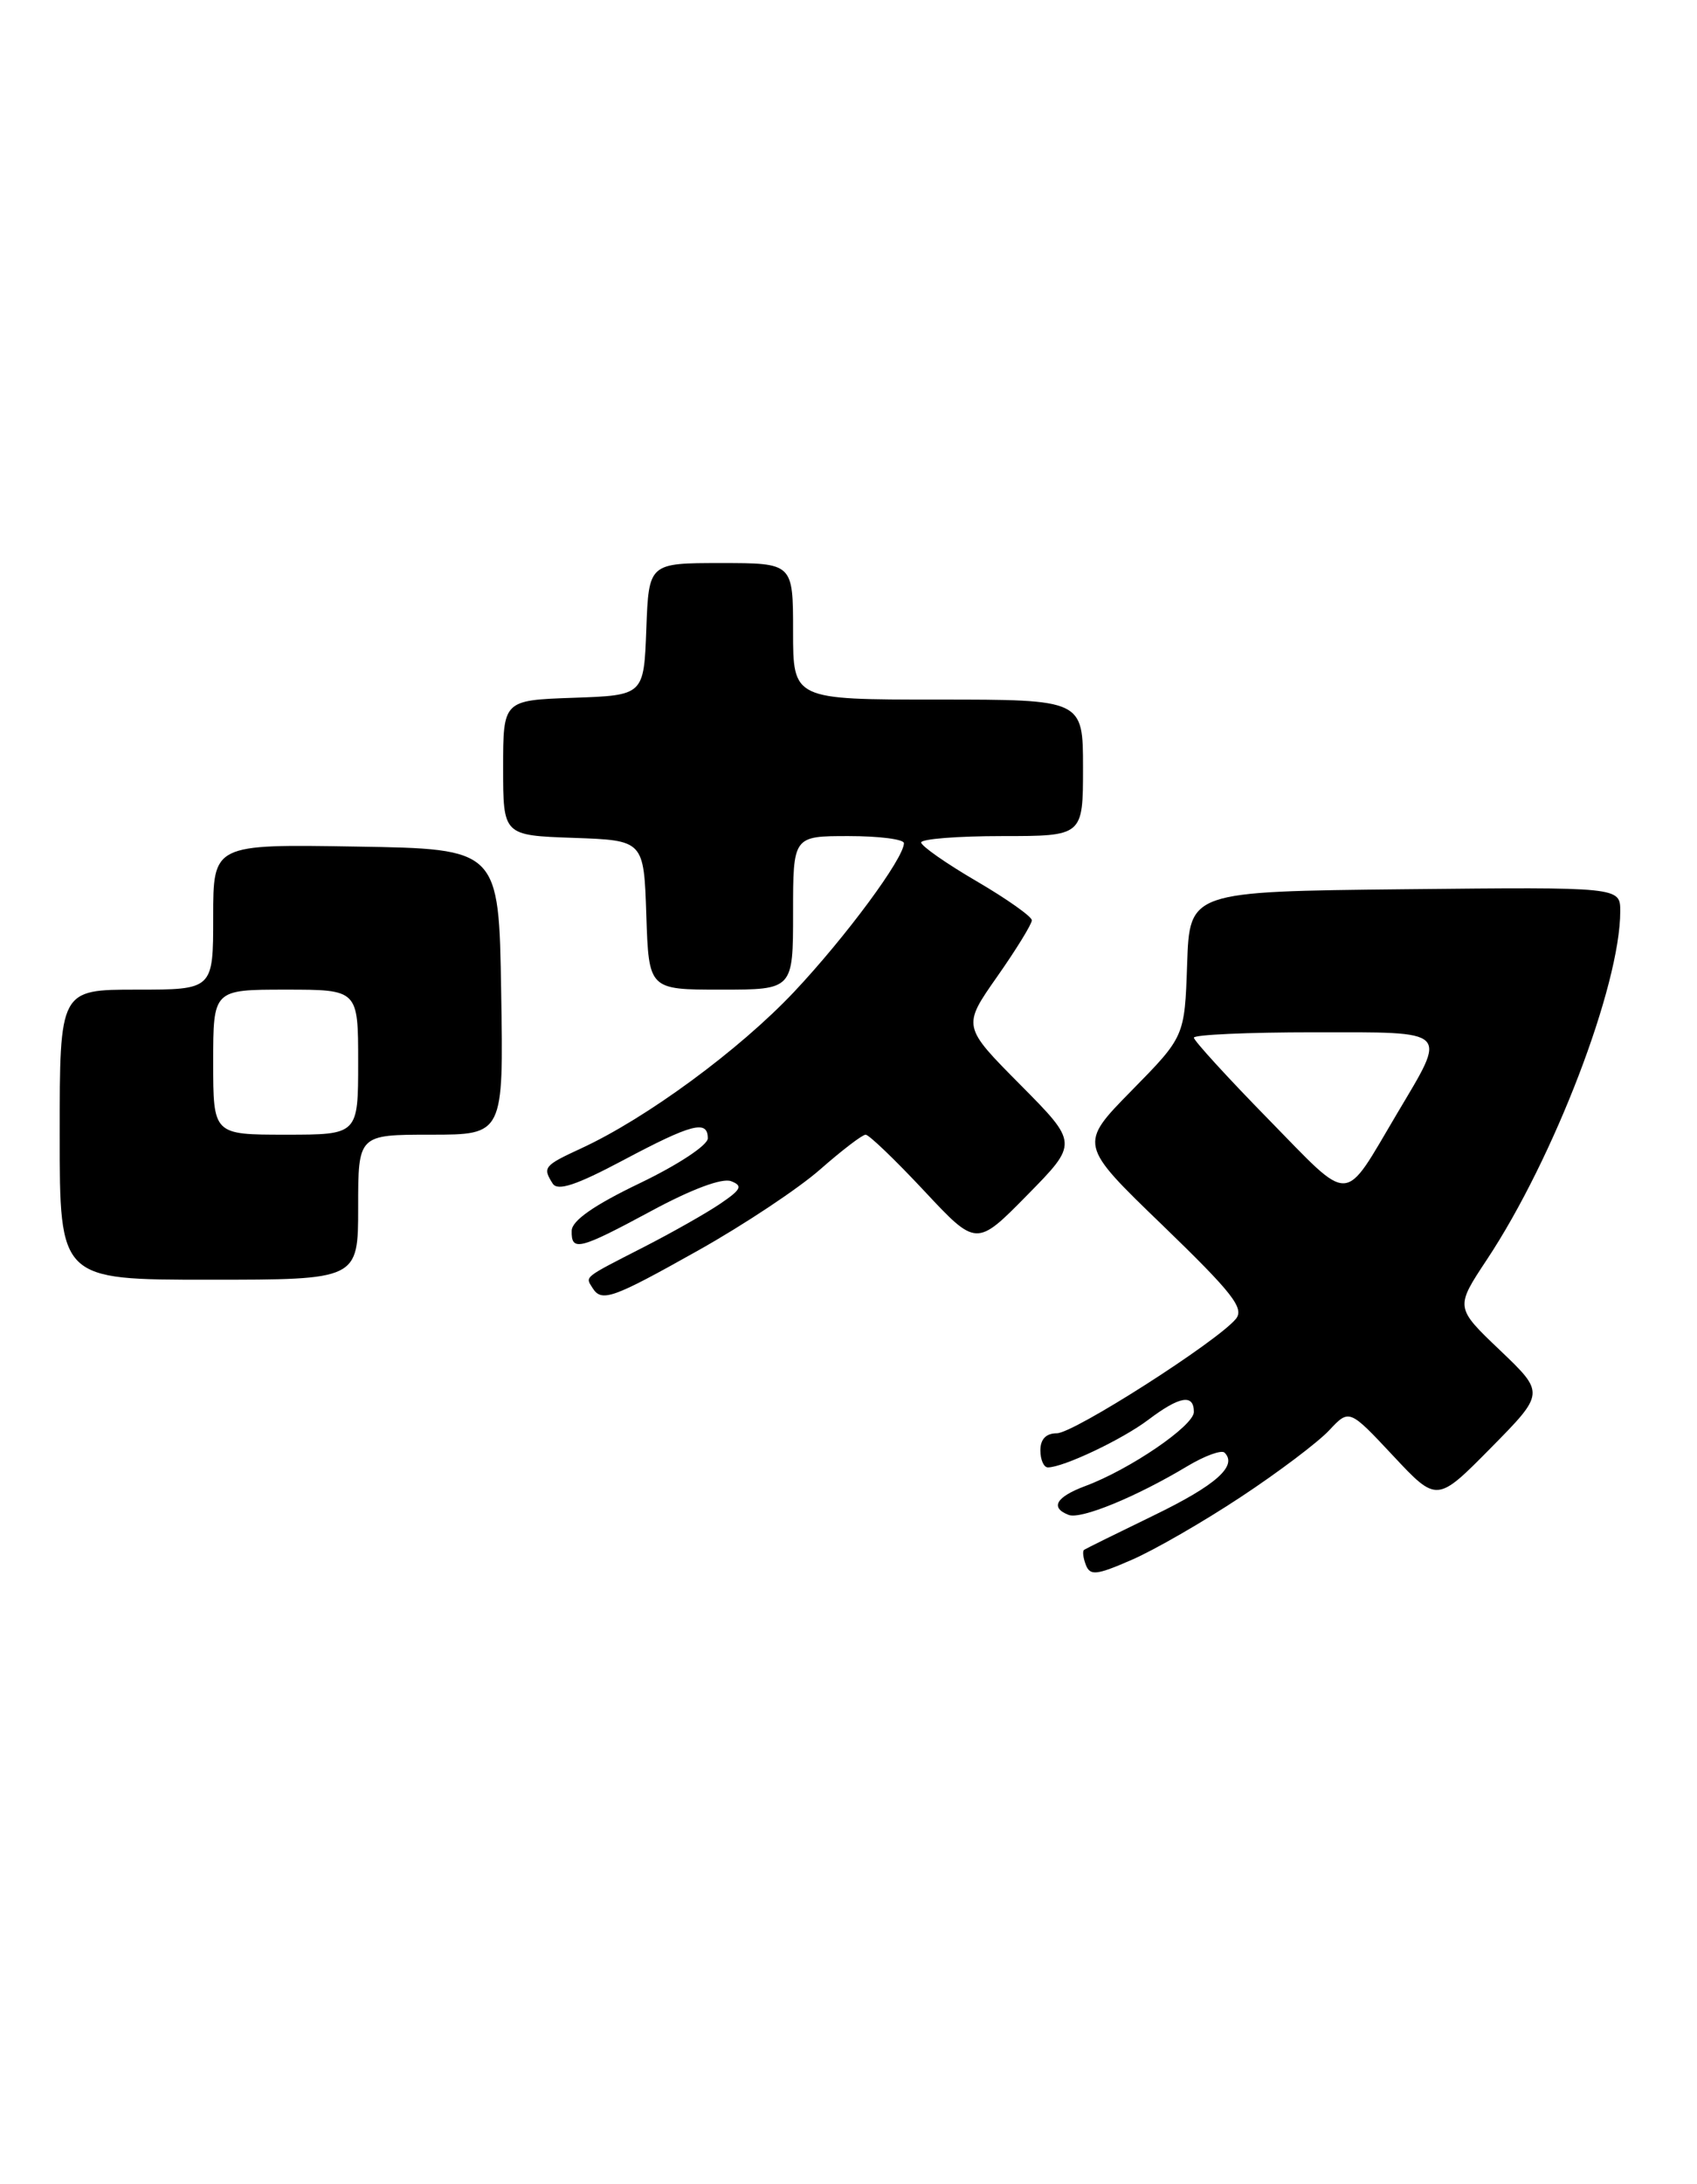 <?xml version="1.0" encoding="UTF-8" standalone="no"?>
<!DOCTYPE svg PUBLIC "-//W3C//DTD SVG 1.1//EN" "http://www.w3.org/Graphics/SVG/1.1/DTD/svg11.dtd" >
<svg xmlns="http://www.w3.org/2000/svg" xmlns:xlink="http://www.w3.org/1999/xlink" version="1.1" viewBox="0 0 199 256">
 <g >
 <path fill="currentColor"
d=" M 145.50 175.47 C 149.90 172.57 154.56 169.05 155.86 167.66 C 158.22 165.14 158.22 165.14 163.36 170.63 C 168.50 176.12 168.50 176.12 174.83 169.71 C 181.16 163.29 181.16 163.29 175.90 158.27 C 170.64 153.26 170.64 153.26 174.35 147.66 C 182.22 135.80 190.00 115.51 190.00 106.82 C 190.00 103.97 190.00 103.97 164.75 104.23 C 139.50 104.50 139.50 104.50 139.21 113.00 C 138.92 121.50 138.92 121.50 132.71 127.82 C 126.50 134.14 126.50 134.14 136.33 143.62 C 144.55 151.57 145.95 153.35 144.92 154.60 C 142.69 157.28 125.91 168.00 123.93 168.00 C 122.67 168.00 122.00 168.69 122.00 170.00 C 122.00 171.10 122.40 172.00 122.88 172.00 C 124.69 172.00 131.62 168.72 134.68 166.40 C 138.34 163.64 140.00 163.36 140.00 165.50 C 140.00 167.12 132.48 172.25 127.25 174.19 C 123.83 175.47 123.11 176.72 125.32 177.57 C 126.75 178.12 133.23 175.46 139.23 171.86 C 141.28 170.63 143.25 169.92 143.60 170.27 C 145.15 171.82 142.59 174.09 135.31 177.62 C 131.02 179.70 127.33 181.52 127.13 181.66 C 126.92 181.80 127.01 182.59 127.33 183.42 C 127.83 184.72 128.57 184.64 132.70 182.84 C 135.34 181.70 141.10 178.38 145.50 175.47 Z  M 81.89 146.56 C 87.22 143.57 93.65 139.30 96.19 137.06 C 98.73 134.83 101.12 133.00 101.51 133.00 C 101.90 133.00 104.98 135.96 108.36 139.57 C 114.50 146.14 114.50 146.14 120.47 140.07 C 126.44 134.00 126.44 134.00 119.65 127.15 C 112.85 120.30 112.85 120.30 116.93 114.48 C 119.17 111.29 121.00 108.31 121.00 107.87 C 121.00 107.44 118.08 105.37 114.52 103.29 C 110.95 101.21 108.03 99.16 108.02 98.75 C 108.01 98.34 112.28 98.00 117.50 98.00 C 127.00 98.00 127.00 98.00 127.00 90.00 C 127.00 82.00 127.00 82.00 110.00 82.00 C 93.00 82.00 93.00 82.00 93.00 74.00 C 93.00 66.00 93.00 66.00 84.54 66.00 C 76.08 66.00 76.08 66.00 75.79 73.75 C 75.50 81.50 75.50 81.50 67.25 81.79 C 59.00 82.08 59.00 82.08 59.00 90.00 C 59.00 97.92 59.00 97.92 67.25 98.21 C 75.50 98.50 75.50 98.50 75.79 107.25 C 76.08 116.00 76.08 116.00 84.54 116.00 C 93.00 116.00 93.00 116.00 93.00 107.00 C 93.00 98.00 93.00 98.00 99.50 98.00 C 103.08 98.00 106.00 98.37 106.00 98.83 C 106.00 100.60 99.19 109.81 93.11 116.27 C 86.68 123.08 75.81 131.07 68.16 134.60 C 63.77 136.63 63.61 136.83 64.81 138.73 C 65.39 139.64 67.55 138.93 73.05 136.01 C 81.14 131.71 83.00 131.23 83.00 133.43 C 83.00 134.23 79.50 136.54 75.04 138.68 C 69.66 141.26 67.07 143.07 67.04 144.25 C 66.98 146.74 67.91 146.50 76.45 141.90 C 81.11 139.39 84.69 138.05 85.73 138.45 C 87.13 138.99 86.93 139.42 84.45 141.10 C 82.83 142.20 78.80 144.48 75.50 146.17 C 68.35 149.83 68.63 149.60 69.46 150.93 C 70.54 152.68 71.75 152.25 81.89 146.56 Z  M 42.00 141.50 C 42.00 133.00 42.00 133.00 50.52 133.00 C 59.05 133.00 59.05 133.00 58.77 116.25 C 58.50 99.50 58.50 99.50 41.75 99.23 C 25.00 98.95 25.00 98.95 25.00 107.48 C 25.00 116.00 25.00 116.00 16.00 116.00 C 7.00 116.00 7.00 116.00 7.00 133.00 C 7.00 150.00 7.00 150.00 24.50 150.00 C 42.00 150.00 42.00 150.00 42.00 141.50 Z  M 148.72 131.17 C 143.92 126.27 140.00 121.97 140.00 121.63 C 140.00 121.28 146.33 121.00 154.07 121.00 C 170.20 121.00 169.74 120.56 163.83 130.52 C 157.41 141.34 158.63 141.29 148.72 131.17 Z  M 25.00 124.50 C 25.00 116.00 25.00 116.00 33.50 116.00 C 42.00 116.00 42.00 116.00 42.00 124.50 C 42.00 133.00 42.00 133.00 33.50 133.00 C 25.00 133.00 25.00 133.00 25.00 124.50 Z "/>
</g>
</svg>